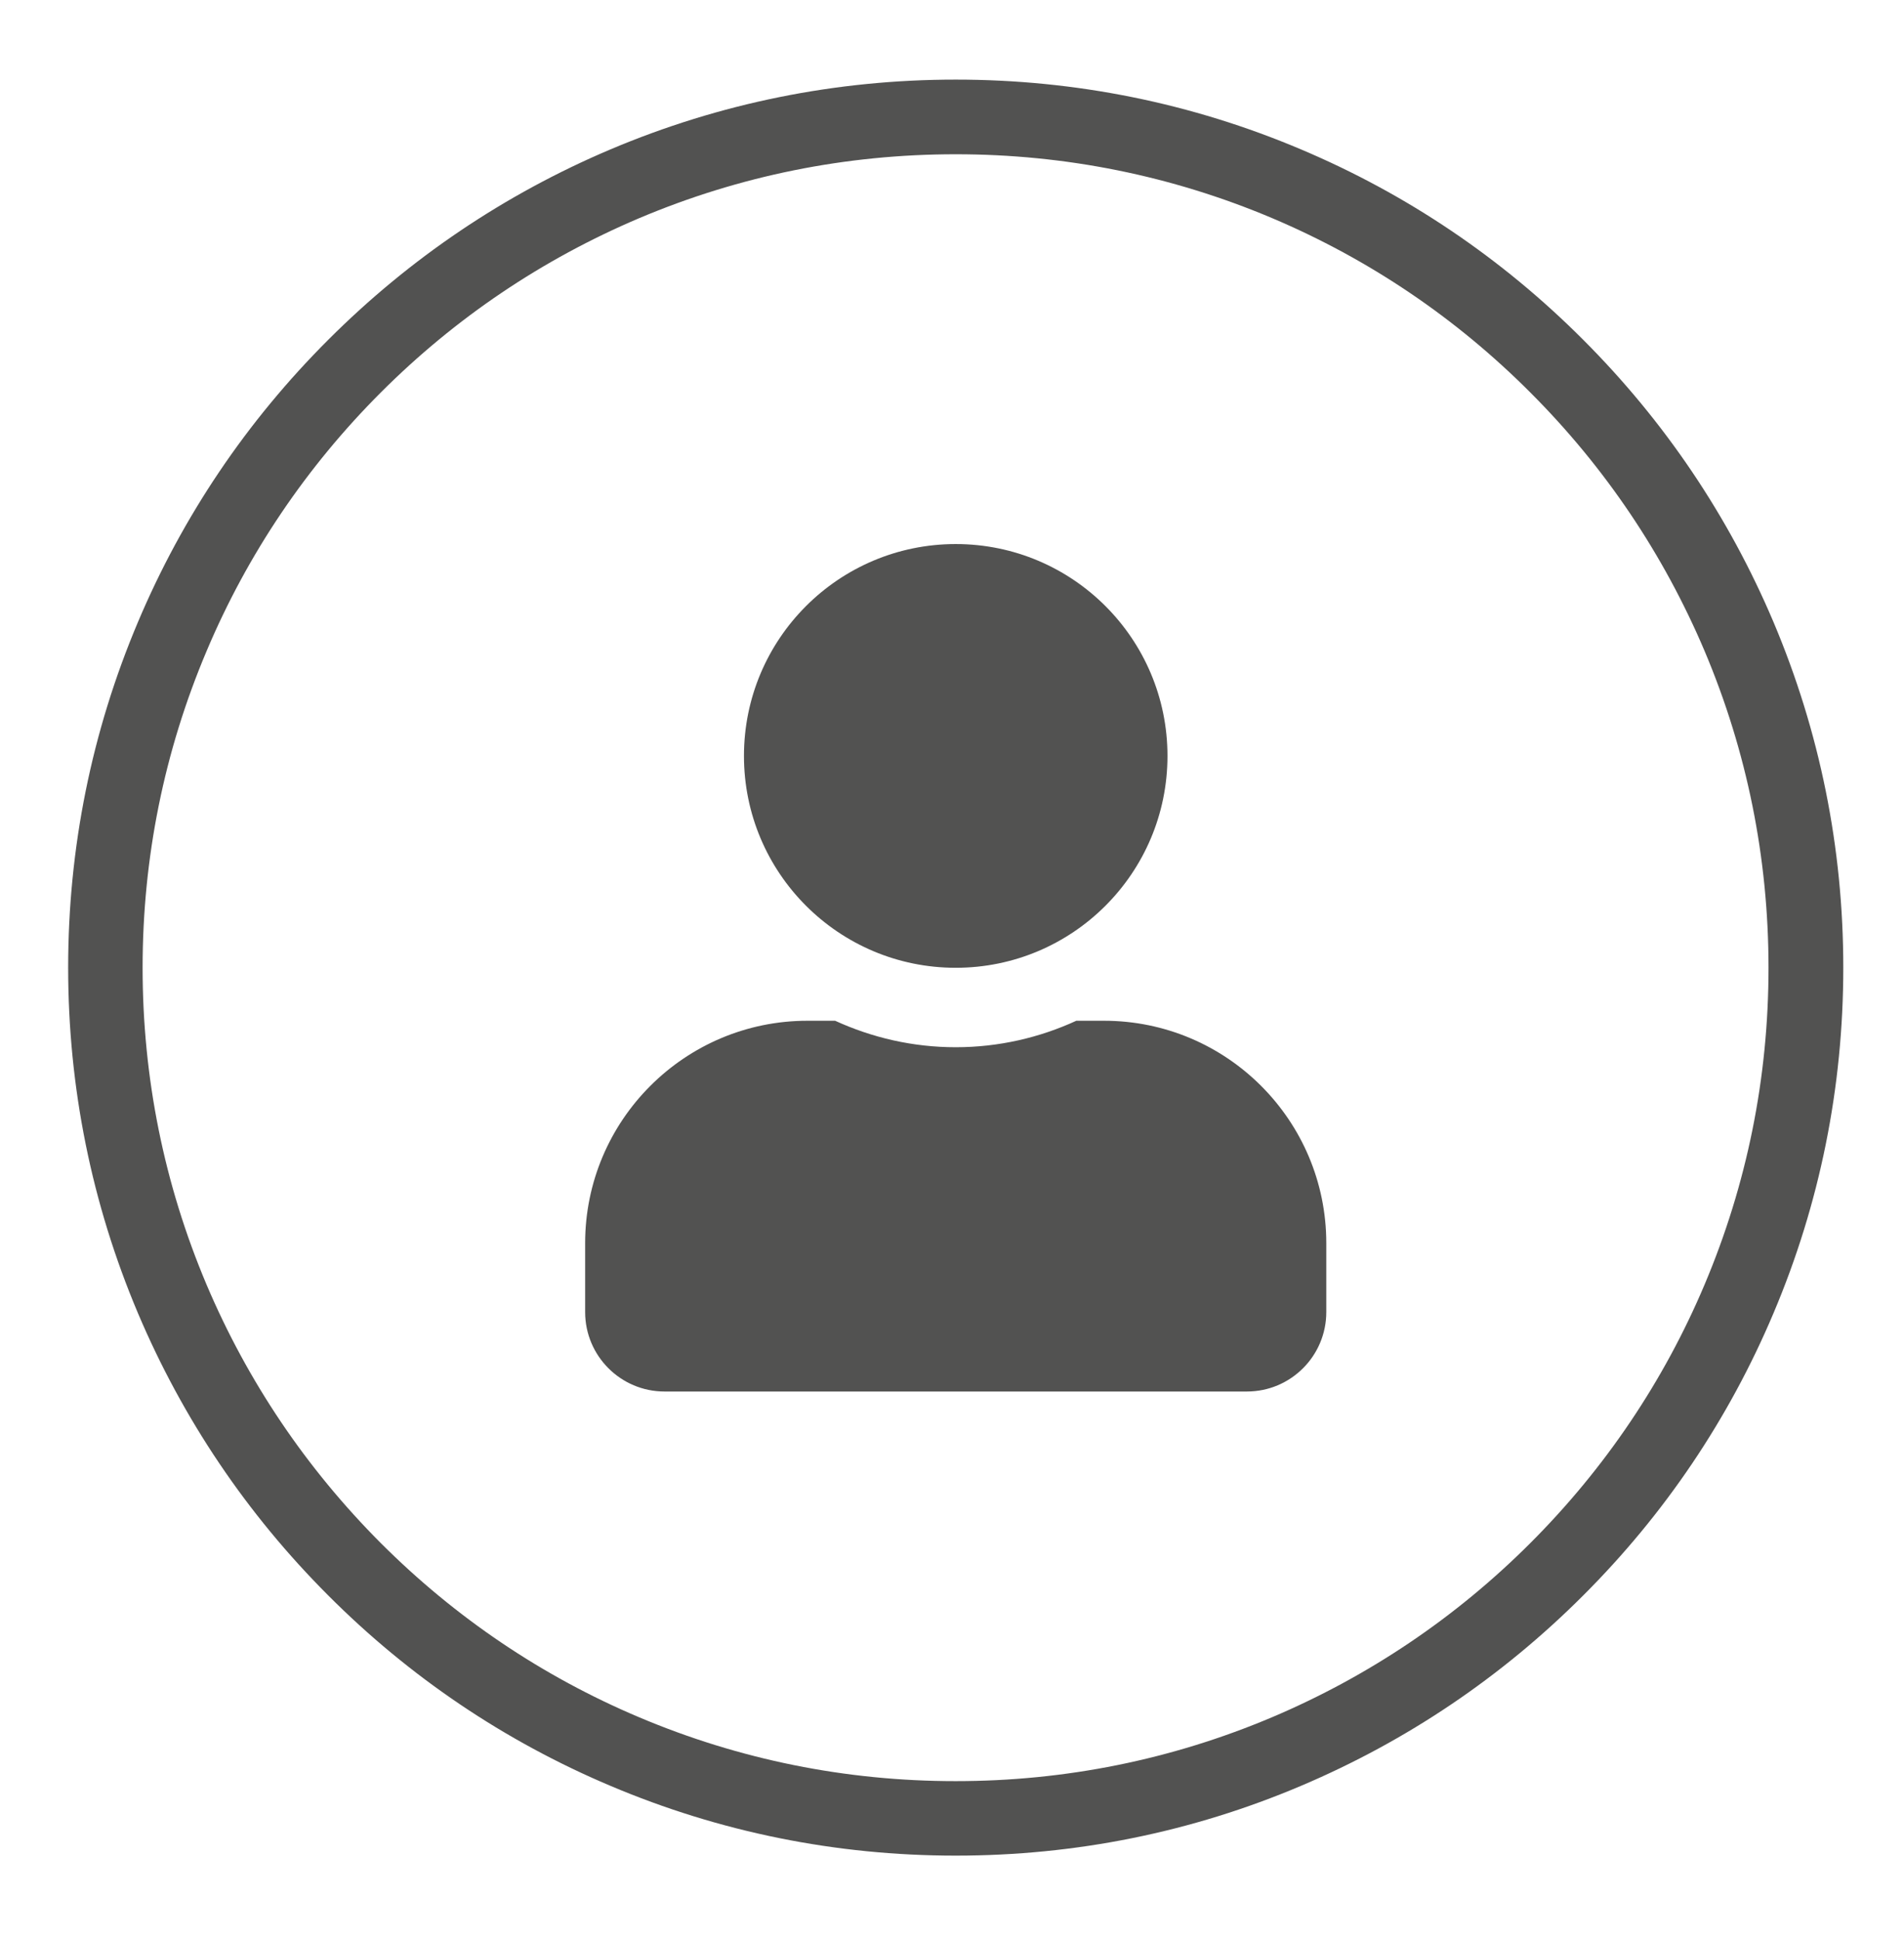 <?xml version="1.0" encoding="utf-8"?>
<!-- Generator: Adobe Illustrator 24.2.3, SVG Export Plug-In . SVG Version: 6.00 Build 0)  -->
<svg version="1.1" id="Calque_1" focusable="false" xmlns="http://www.w3.org/2000/svg" xmlns:xlink="http://www.w3.org/1999/xlink"
	 x="0px" y="0px" viewBox="0 0 1150.9 1172" style="enable-background:new 0 0 1150.9 1172;" xml:space="preserve">
<style type="text/css">
	.st0{fill:#525251;}
</style>
<path class="st0" d="M577.7,584.7c70.7,0,128-57.3,128-128s-57.3-128-128-128s-128,57.3-128,128S507,584.7,577.7,584.7z
	 M667.3,616.7h-16.7c-22.2,10.2-46.9,16-72.9,16s-50.6-5.8-72.9-16h-16.7c-74.2,0-134.4,60.2-134.4,134.4v41.6c0,26.5,21.5,48,48,48
	h352c26.5,0,48-21.5,48-48v-41.6C801.7,676.9,741.5,616.7,667.3,616.7z"/>
<path class="st0" d="M577.7,1121.1c-72.4,0-142.7-14.2-208.8-42.2c-63.9-27-121.3-65.7-170.5-115c-49.3-49.3-87.9-106.6-115-170.5
	c-28-66.2-42.2-136.4-42.2-208.8S55.4,442,83.4,375.8c27-63.9,65.7-121.3,115-170.5c49.3-49.3,106.6-87.9,170.5-115
	c66.2-28,136.4-42.2,208.8-42.2s142.7,14.2,208.8,42.2c63.9,27,121.3,65.7,170.5,115c49.3,49.3,87.9,106.6,115,170.5
	c28,66.2,42.2,136.4,42.2,208.8s-14.2,142.7-42.2,208.8c-27,63.9-65.7,121.3-115,170.5c-49.3,49.3-106.6,87.9-170.5,115
	C720.3,1107,650.1,1121.1,577.7,1121.1z M577.7,93.2c-66.4,0-130.7,13-191.3,38.6c-58.5,24.8-111.1,60.2-156.2,105.3
	c-45.1,45.1-80.6,97.7-105.3,156.2C99.2,454,86.2,518.3,86.2,584.7c0,66.4,13,130.7,38.6,191.3C149.6,834.5,185,887,230.1,932.2
	c45.1,45.1,97.7,80.6,156.2,105.3c60.6,25.6,124.9,38.6,191.3,38.6s130.7-13,191.3-38.6c58.5-24.8,111.1-60.2,156.2-105.3
	c45.1-45.1,80.6-97.7,105.3-156.2c25.6-60.6,38.6-124.9,38.6-191.3c0-66.4-13-130.7-38.6-191.3c-24.8-58.5-60.2-111.1-105.3-156.2
	C880,192,827.5,156.6,769,131.8C708.4,106.2,644,93.2,577.7,93.2z"/>
</svg>
